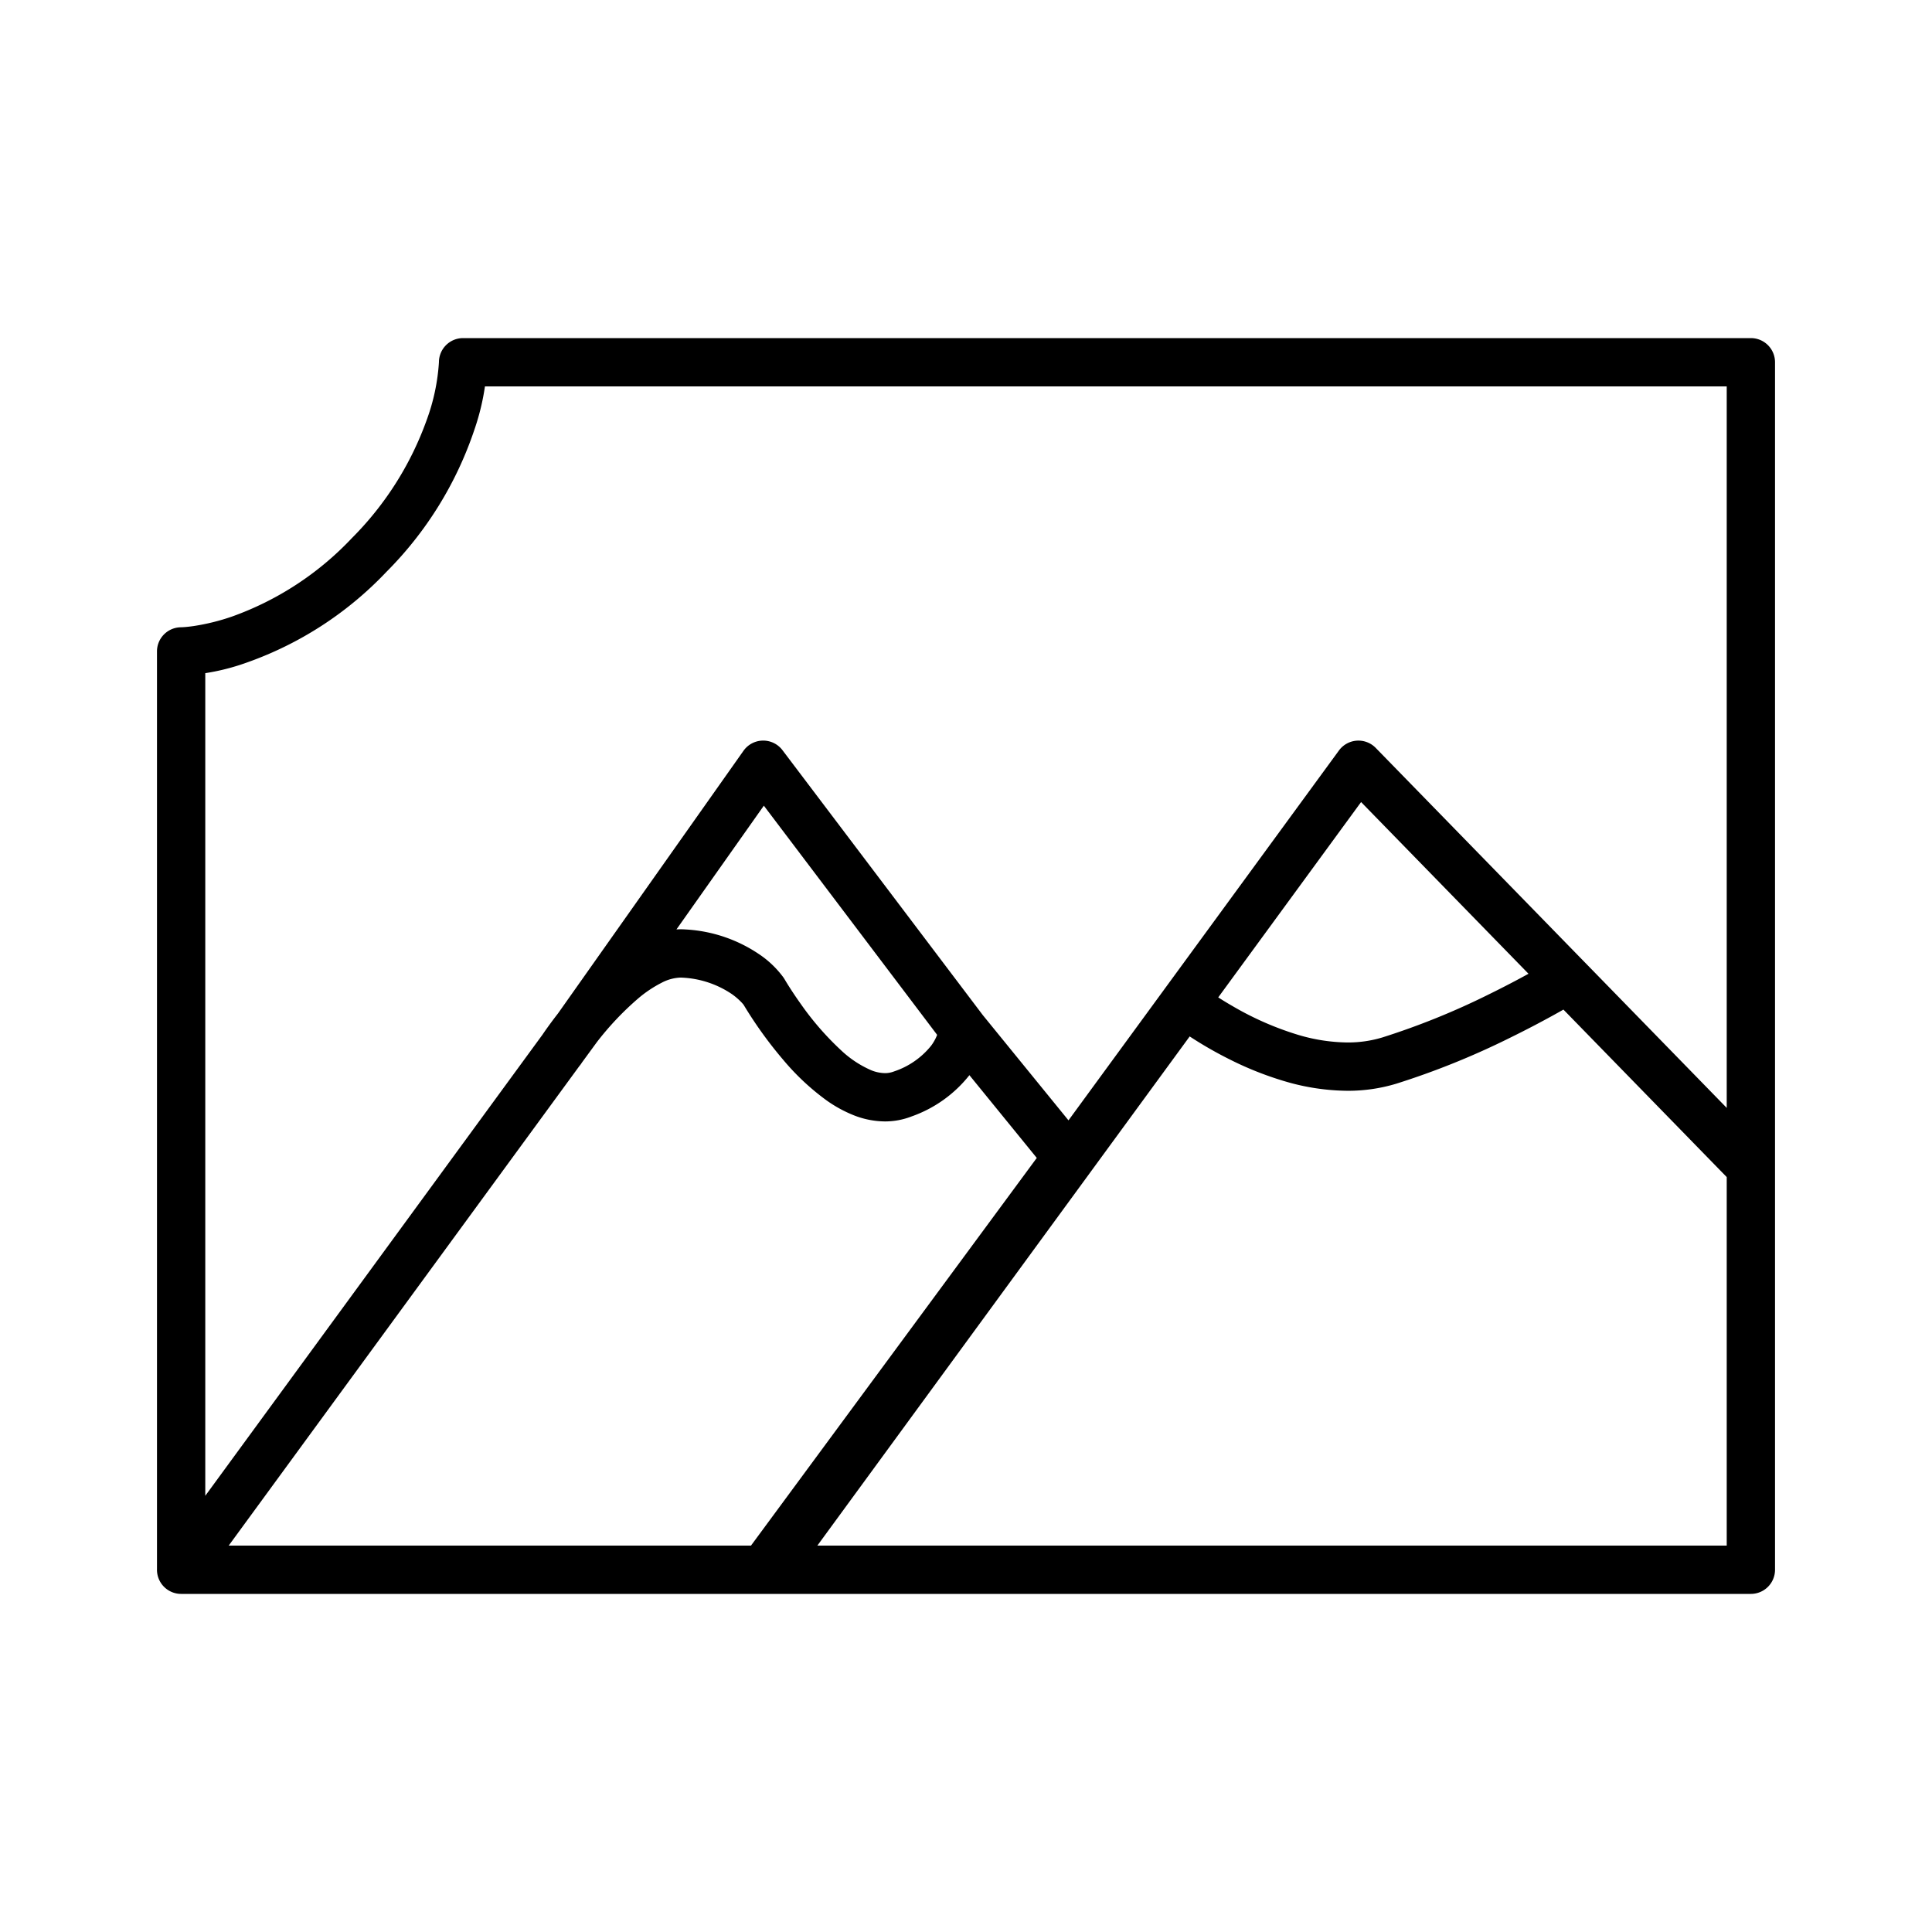 <svg xmlns="http://www.w3.org/2000/svg" viewBox="0 0 320 320">
  <defs>
    <style>
      .cls-1 {
        fill: #1a1a1a;
      }
    </style>
  </defs>
  <title>flat-picture</title>
  <g id="Layer_16" data-name="Layer 16">
    <path  d="M95.644,170.23,92.414,167.87,89.9,171.309l3.229,2.361,3.319,2.232c.292-.434,1.135-1.657,2.348-3.209L95.644,170.23,92.414,167.87l3.229,2.361-3.152-2.462c-1.359,1.74-2.3,3.102-2.682,3.67a4,4,0,0,0,6.548,4.593l2.515-3.439a4,4,0,0,0-6.381-4.823ZM76.701,60H75.193l-2.492-.019V60h2.492l-2.492-.019,0,.028a33.893,33.893,0,0,1-2.01,9.51A52.931,52.931,0,0,1,58.27,89.14a50.748,50.748,0,0,1-19.834,12.977,35.831,35.831,0,0,1-6.34,1.573c-.743.109-1.31.161-1.669.185-.18.012-.308.018-.38.02l-.066.002h-.001l.021,2.606v-2.606h-.021l.021,2.606v-2.606a4,4,0,0,0-4,4V260a4,4,0,0,0,4,4H290a4,4,0,0,0,4-4V60a4,4,0,0,0-4-4H76.701a4,4,0,0,0-4,4h4v4H286V256H34V107.898H30v4a36.906,36.906,0,0,0,11.023-2.211A58.767,58.767,0,0,0,63.998,94.725a60.613,60.613,0,0,0,14.562-23.51A39.343,39.343,0,0,0,80.701,60h-4v0Zm36.58,97.938-.292,3.989a16.018,16.018,0,0,1,8.16,2.677,10.667,10.667,0,0,1,1.684,1.437c.165.176.273.308.327.377l.041.053,1.53-1.108-1.568,1.051.039.056,1.53-1.108-1.568,1.051,3.323-2.227-3.467,1.995a68.273,68.273,0,0,0,6.733,9.391,40.159,40.159,0,0,0,7.176,6.704,21.387,21.387,0,0,0,4.463,2.439,14.262,14.262,0,0,0,5.182,1.027,12.123,12.123,0,0,0,4.369-.809,21.172,21.172,0,0,0,9.649-6.886,15.336,15.336,0,0,0,2.94-6.946,4.009,4.009,0,0,0-.767-2.992l-33.164-43.857a4,4,0,0,0-6.458.105L92.376,167.923a4,4,0,0,0,6.419,4.771,49.021,49.021,0,0,1,6.901-7.313,20.029,20.029,0,0,1,3.894-2.608,7.283,7.283,0,0,1,3.108-.856c.102,0,.196.004.282.01l.009.001.292-3.989.3-3.989c-.302-.023-.597-.033-.883-.033a15.149,15.149,0,0,0-6.613,1.664,31.916,31.916,0,0,0-7.9,5.802,62.503,62.503,0,0,0-5.694,6.385l3.152,2.463,3.267,2.307,27.606-39.093,29.863,39.492,3.191-2.413-3.958-.579a7.328,7.328,0,0,1-1.431,3.313,13.208,13.208,0,0,1-6.113,4.209,4.096,4.096,0,0,1-1.498.277,6.304,6.304,0,0,1-2.278-.481,17.341,17.341,0,0,1-4.979-3.298,48.047,48.047,0,0,1-6.673-7.672c-.854-1.196-1.539-2.242-2.004-2.978-.232-.368-.41-.659-.526-.853-.058-.097-.101-.169-.128-.215l-.028-.048-.005-.009-.99.572.991-.57-.001-.002-.99.572.991-.57-.144-.232a16.146,16.146,0,0,0-4.081-3.918,24.042,24.042,0,0,0-12.153-4.094l.009.001Zm36.224,23.264-1.436-3.733a4.094,4.094,0,0,1-1.498.276,6.304,6.304,0,0,1-2.278-.481,17.341,17.341,0,0,1-4.979-3.298,48.04,48.04,0,0,1-6.673-7.672c-.854-1.196-1.539-2.242-2.004-2.978-.232-.368-.41-.659-.526-.853-.058-.097-.101-.169-.128-.215l-.028-.048-.005-.009-.962.556.963-.554-.002-.002-.962.556.963-.554-.144-.232a16.146,16.146,0,0,0-4.081-3.918,24.042,24.042,0,0,0-12.153-4.094c-.291-.021-.584-.032-.875-.032a15.151,15.151,0,0,0-6.613,1.664,31.919,31.919,0,0,0-7.9,5.802,62.432,62.432,0,0,0-5.694,6.386l-.077.102L89.9,171.309l-.089.127c-.11.163-.179.269-.186.28a4,4,0,1,0,6.688,4.389l.006-.009c.016-.025.062-.095.128-.192A4,4,0,0,0,89.9,171.309l-63.129,86.33A4,4,0,0,0,30,264h96.407a4.002,4.002,0,0,0,3.22-1.626l50.375-68.333a4.001,4.001,0,0,0-.117-4.899l-17.211-21.143a4,4,0,0,0-7.06,1.946,7.328,7.328,0,0,1-1.431,3.313,13.208,13.208,0,0,1-6.113,4.209l1.435,3.734,1.435,3.733a21.172,21.172,0,0,0,9.649-6.886,15.336,15.336,0,0,0,2.94-6.946l-3.958-.579L156.469,173.05l15.254,18.739L124.386,256H37.88l58.477-79.969-3.229-2.361-3.318-2.234c-.11.163-.179.269-.186.28a4,4,0,1,0,6.688,4.389l.006-.009c.016-.025.062-.095.128-.192l-3.318-2.234,3.229,2.361,2.515-3.439-3.229-2.361,3.152,2.463a49.012,49.012,0,0,1,6.901-7.313,20.031,20.031,0,0,1,3.894-2.608,7.283,7.283,0,0,1,3.108-.856c.098,0,.194.004.289.011a16.02,16.02,0,0,1,8.162,2.677,10.667,10.667,0,0,1,1.684,1.437c.165.176.273.308.327.377l.041.053,1.53-1.108-1.568,1.051.039.056,1.53-1.108-1.568,1.051,3.323-2.227-3.467,1.995a68.283,68.283,0,0,0,6.733,9.391,40.157,40.157,0,0,0,7.176,6.704,21.387,21.387,0,0,0,4.463,2.439,14.262,14.262,0,0,0,5.182,1.027,12.118,12.118,0,0,0,4.37-.809Zm80.573-5.526,1.169,3.825a130.6,130.6,0,0,0,18.882-7.623c5.386-2.641,9.562-5.053,11.563-6.248a4,4,0,0,0,.812-6.226l-34.641-35.528a4,4,0,0,0-6.093.431l-28.867,39.477a4.004,4.004,0,0,0,.799,5.539A65.088,65.088,0,0,0,203.77,175.516a54.731,54.731,0,0,0,8.92,3.544,37.431,37.431,0,0,0,10.481,1.607,27.57,27.57,0,0,0,8.075-1.167l-1.168-3.826-1.168-3.826a19.573,19.573,0,0,1-5.739.818,29.499,29.499,0,0,1-8.231-1.284,50.414,50.414,0,0,1-10.807-4.751,54.46,54.46,0,0,1-5.571-3.666l-2.429,3.178,3.229,2.361,26.076-35.659,31.339,32.142,2.864-2.792-2.051-3.434c-1.859,1.111-5.857,3.42-10.982,5.933a122.767,122.767,0,0,1-17.698,7.155Zm29.562-13.479-2.051-3.434c-1.859,1.111-5.857,3.42-10.982,5.933a122.767,122.767,0,0,1-17.698,7.155,19.565,19.565,0,0,1-5.738.818,29.501,29.501,0,0,1-8.232-1.284,50.416,50.416,0,0,1-10.807-4.751,54.496,54.496,0,0,1-5.57-3.666,4,4,0,0,0-5.658.816L124.271,257.639A4,4,0,0,0,127.5,264H290a4,4,0,0,0,4-4V193.333a4.02,4.02,0,0,0-1.136-2.792l-30.359-31.138a4.006,4.006,0,0,0-4.915-.641l2.051,3.434-2.864,2.792L286,194.96V256H135.38l63.981-87.495-3.229-2.361-2.43,3.178a65.101,65.101,0,0,0,10.066,6.195,54.74,54.74,0,0,0,8.92,3.544,37.43,37.43,0,0,0,10.482,1.607,27.55,27.55,0,0,0,8.075-1.167,130.605,130.605,0,0,0,18.882-7.623c5.386-2.641,9.562-5.053,11.563-6.248l-2.051-3.434-2.864,2.792Z"/>
  </g>
</svg>
